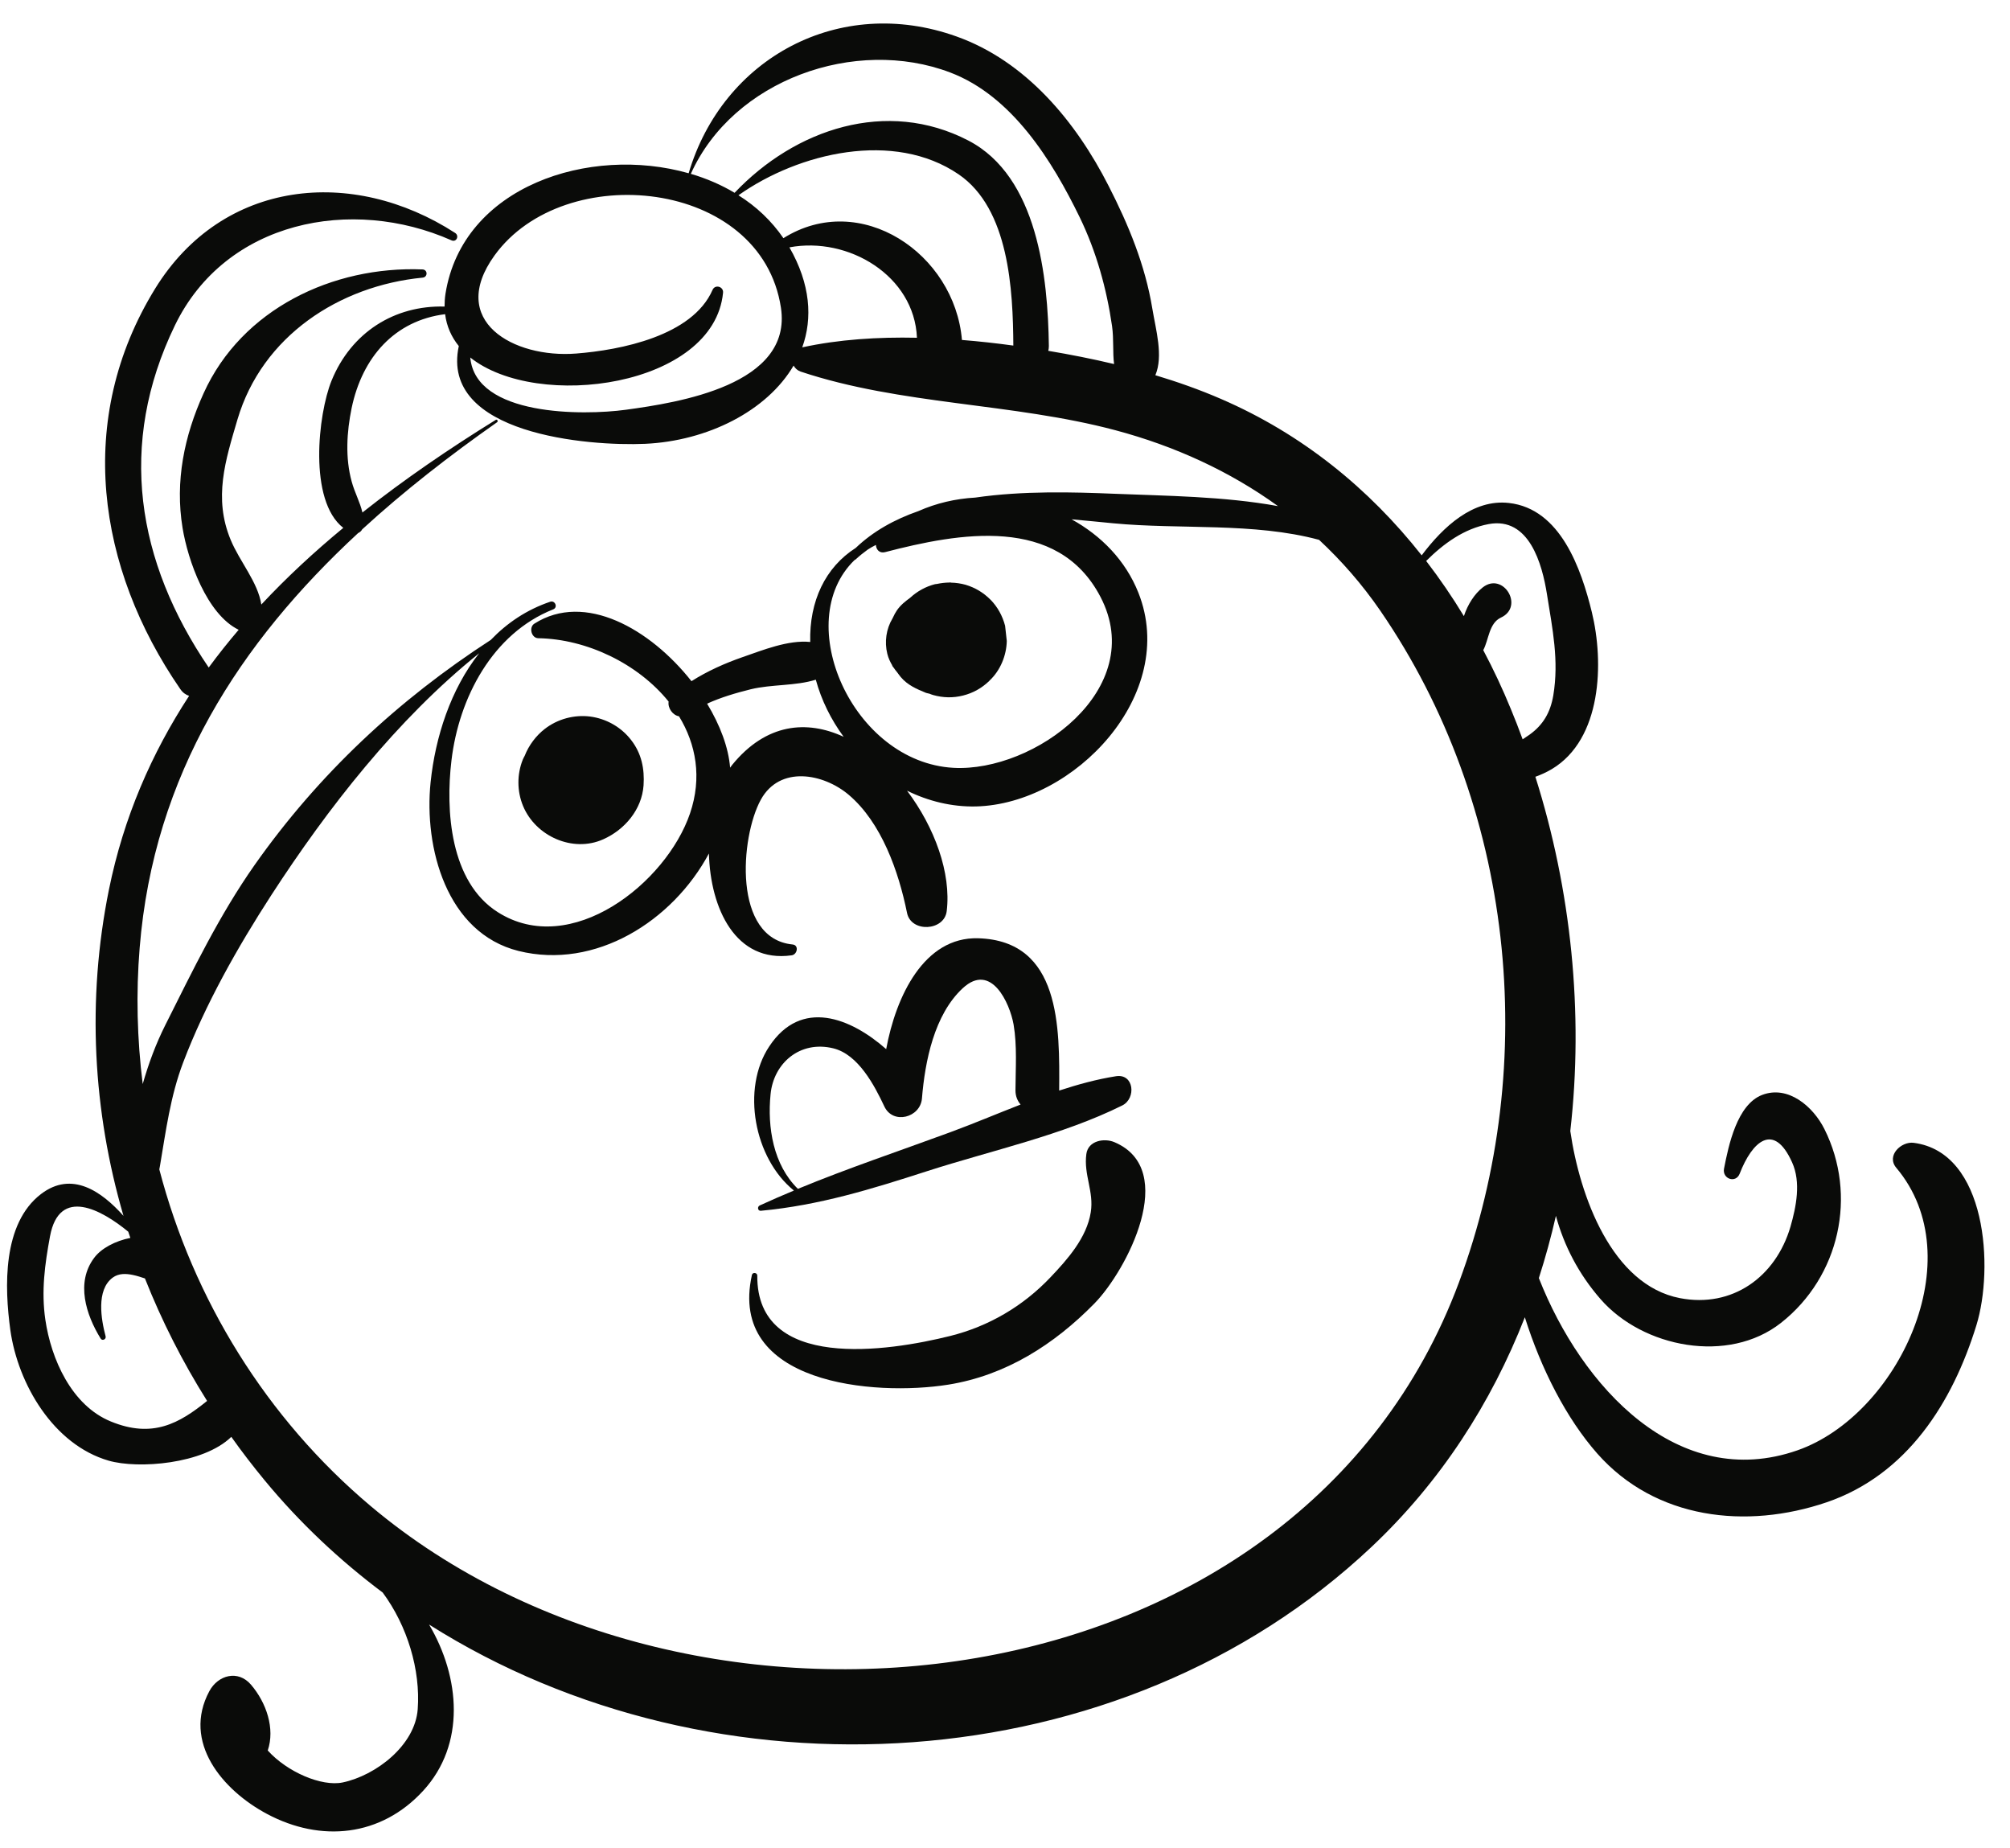 <?xml version="1.0" encoding="UTF-8"?>
<svg width="62px" height="57px" viewBox="0 0 62 57" version="1.1" xmlns="http://www.w3.org/2000/svg" xmlns:xlink="http://www.w3.org/1999/xlink">
    <title>Group 45</title>
    <g id="Page-1" stroke="none" stroke-width="1" fill="none" fill-rule="evenodd">
        <g id="vectorstock_1327683" transform="translate(-312, -357)" fill="#0A0B09">
            <g id="Group-45" transform="translate(312.218, 357.725)">
                <path d="M46.749,22.075 C46.636,21.764 46.516,21.454 46.39,21.152 C46.134,20.526 45.848,19.915 45.534,19.325 C45.706,19.004 45.709,18.493 46.079,18.321 C46.81,17.983 46.152,16.899 45.521,17.388 C45.267,17.586 45.054,17.916 44.937,18.276 C44.58,17.686 44.191,17.118 43.773,16.574 C44.315,16.036 44.944,15.577 45.702,15.437 C46.952,15.206 47.354,16.675 47.5,17.606 C47.668,18.667 47.875,19.641 47.694,20.725 C47.605,21.244 47.382,21.633 46.958,21.934 C46.877,21.988 46.81,22.034 46.749,22.075 Z M44.786,38.819 C39.855,52.081 21.236,54.149 11.22,45.724 C7.99,43.007 5.744,39.341 4.696,35.338 C4.704,35.3 4.707,35.266 4.717,35.226 C4.901,34.14 5.037,33.083 5.431,32.043 C6.112,30.25 7.111,28.486 8.152,26.878 C9.886,24.207 12.02,21.462 14.563,19.42 C13.684,20.534 13.209,22.001 13.064,23.401 C12.856,25.412 13.553,28.047 15.778,28.602 C18.145,29.188 20.528,27.687 21.649,25.596 C21.694,27.292 22.47,28.978 24.202,28.736 C24.377,28.712 24.433,28.421 24.23,28.402 C22.376,28.218 22.617,25.093 23.249,23.939 C23.834,22.873 25.179,23.126 25.959,23.784 C26.977,24.645 27.503,26.159 27.76,27.428 C27.885,28.043 28.91,27.99 28.984,27.373 C29.128,26.2 28.609,24.783 27.76,23.659 C28.414,23.981 29.136,24.161 29.885,24.145 C32.923,24.071 36.141,20.687 34.897,17.555 C34.502,16.559 33.749,15.792 32.835,15.29 C33.283,15.33 33.716,15.373 34.114,15.412 C36.192,15.611 38.447,15.379 40.47,15.923 C41.163,16.569 41.798,17.294 42.355,18.103 C46.482,24.104 47.308,32.031 44.786,38.819 Z M3.201,43.112 C1.986,42.616 1.358,41.182 1.181,39.975 C1.051,39.094 1.165,38.264 1.325,37.399 C1.612,35.862 2.915,36.582 3.738,37.259 C3.76,37.323 3.783,37.388 3.803,37.451 C3.343,37.542 2.903,37.771 2.685,38.068 C2.115,38.828 2.434,39.82 2.886,40.554 C2.935,40.637 3.063,40.579 3.04,40.486 C2.903,39.972 2.741,39.057 3.259,38.675 C3.444,38.539 3.67,38.549 3.884,38.594 C4.02,38.622 4.138,38.664 4.253,38.701 C4.772,40.011 5.413,41.274 6.17,42.478 C5.313,43.171 4.488,43.641 3.201,43.112 Z M25.805,21.997 C24.669,21.472 23.415,21.58 22.37,22.859 C22.346,22.888 22.326,22.919 22.303,22.949 C22.253,22.326 21.993,21.636 21.593,20.975 C22.02,20.781 22.477,20.646 22.941,20.531 C23.583,20.375 24.321,20.433 24.946,20.236 C25.118,20.867 25.415,21.467 25.805,21.997 Z M26.142,16.546 C26.152,16.541 26.164,16.536 26.175,16.527 C26.294,16.417 26.417,16.318 26.546,16.225 C26.625,16.174 26.71,16.124 26.8,16.08 C26.807,16.22 26.907,16.346 27.08,16.303 C29.36,15.709 32.408,15.152 33.728,17.684 C35.209,20.526 31.679,23.092 29.191,22.954 C26.077,22.78 24.172,18.447 26.142,16.546 Z M4.09,28.505 C4.523,23.155 7.187,19.085 10.829,15.714 C10.883,15.689 10.928,15.651 10.953,15.601 C12.237,14.423 13.642,13.33 15.114,12.297 C15.158,12.266 15.118,12.194 15.072,12.225 C13.648,13.106 12.261,14.051 10.961,15.08 C10.89,14.764 10.722,14.467 10.63,14.126 C10.428,13.391 10.477,12.598 10.628,11.861 C10.958,10.283 11.961,9.159 13.512,8.964 C13.559,9.34 13.708,9.669 13.934,9.947 C13.349,12.668 17.936,13.04 19.683,12.962 C21.604,12.873 23.438,11.953 24.261,10.549 C24.307,10.632 24.379,10.699 24.477,10.734 C27.573,11.767 31.013,11.697 34.188,12.543 C36.016,13.03 37.717,13.808 39.202,14.883 C37.524,14.578 35.741,14.568 34.151,14.502 C32.897,14.451 31.34,14.405 29.864,14.62 C29.256,14.654 28.66,14.793 28.11,15.037 C27.375,15.293 26.714,15.66 26.178,16.172 C25.238,16.771 24.743,17.817 24.774,19.073 C24.095,19.003 23.301,19.329 22.698,19.536 C22.142,19.729 21.604,19.969 21.111,20.282 C19.845,18.678 17.825,17.514 16.265,18.508 C16.087,18.62 16.173,18.955 16.386,18.957 C17.881,18.982 19.461,19.741 20.406,20.911 C20.376,21.112 20.53,21.331 20.727,21.365 C21.253,22.226 21.441,23.257 21.067,24.358 C20.335,26.511 17.39,28.839 15.135,27.404 C13.661,26.469 13.523,24.264 13.708,22.724 C13.937,20.795 14.975,18.809 16.846,18.067 C17,18.005 16.903,17.779 16.751,17.833 C16.026,18.078 15.419,18.49 14.92,19.01 C12.065,20.859 9.613,23.144 7.636,25.95 C6.542,27.507 5.735,29.188 4.884,30.881 C4.586,31.474 4.363,32.08 4.184,32.706 C4.011,31.32 3.975,29.911 4.09,28.505 Z M21.761,8.215 C21.14,9.638 18.921,10.071 17.553,10.178 C15.619,10.329 13.575,9.173 15.037,7.151 C17.184,4.182 23.267,4.786 23.871,8.767 C24.23,11.15 20.707,11.69 19.084,11.912 C17.781,12.09 14.451,12.119 14.288,10.3 C16.362,11.956 21.803,11.201 22.085,8.303 C22.104,8.111 21.839,8.036 21.761,8.215 Z M23.947,6.62 C23.581,6.086 23.11,5.641 22.56,5.297 C24.425,3.978 27.36,3.29 29.353,4.652 C30.909,5.715 31.029,8.221 31.039,9.932 C30.521,9.861 29.99,9.802 29.454,9.759 C29.228,7.091 26.321,5.131 23.947,6.62 Z M24.132,6.903 C25.954,6.561 27.987,7.781 28.066,9.691 C26.863,9.665 25.658,9.741 24.528,9.987 C24.851,9.09 24.783,8.037 24.132,6.903 Z M29.091,1.51 C31.001,2.235 32.236,4.228 33.088,5.979 C33.6,7.036 33.916,8.174 34.084,9.329 C34.142,9.744 34.099,10.143 34.147,10.502 C33.477,10.342 32.798,10.209 32.117,10.094 C32.128,10.047 32.136,9.998 32.135,9.944 C32.106,7.831 31.793,4.721 29.651,3.609 C27.132,2.303 24.312,3.249 22.441,5.221 C22.026,4.972 21.568,4.777 21.091,4.636 C22.399,1.732 26.167,0.4 29.091,1.51 Z M58.809,34.518 C58.428,34.47 57.958,34.912 58.273,35.287 C60.633,38.08 58.317,42.919 55.227,44.001 C51.545,45.287 48.573,42.058 47.249,38.69 C47.452,38.059 47.628,37.418 47.775,36.771 C48.027,37.694 48.477,38.566 49.154,39.341 C50.459,40.836 53.094,41.35 54.718,40.071 C56.53,38.645 57.079,36.135 56.057,34.093 C55.715,33.407 54.943,32.731 54.135,33.042 C53.362,33.341 53.102,34.592 52.961,35.314 C52.9,35.629 53.322,35.78 53.444,35.47 C53.827,34.479 54.494,33.86 55.061,35.122 C55.34,35.738 55.187,36.491 55.01,37.107 C54.554,38.658 53.214,39.619 51.6,39.308 C49.503,38.902 48.511,36.171 48.219,34.155 C48.637,30.501 48.245,26.719 47.142,23.23 C47.316,23.167 47.484,23.091 47.648,22.994 C49.194,22.071 49.263,19.704 48.883,18.151 C48.556,16.818 47.917,14.963 46.325,14.786 C45.222,14.661 44.301,15.515 43.635,16.401 C42.01,14.341 39.952,12.663 37.452,11.581 C36.791,11.294 36.108,11.053 35.42,10.846 C35.671,10.25 35.435,9.45 35.326,8.79 C35.106,7.452 34.593,6.209 33.979,5.01 C32.97,3.026 31.428,1.162 29.285,0.399 C25.673,-0.892 22.075,1.064 21.024,4.618 C17.97,3.747 14.051,5.014 13.523,8.335 C13.502,8.471 13.495,8.603 13.495,8.729 C11.955,8.686 10.616,9.521 10.007,11.019 C9.593,12.045 9.29,14.711 10.371,15.554 C9.473,16.296 8.626,17.079 7.843,17.918 C7.735,17.224 7.18,16.603 6.897,15.923 C6.362,14.632 6.733,13.479 7.107,12.211 C7.867,9.64 10.248,8.086 12.819,7.837 C12.983,7.82 12.978,7.589 12.813,7.584 C10.055,7.474 7.242,8.799 6.063,11.402 C5.462,12.723 5.178,14.122 5.413,15.554 C5.575,16.55 6.159,18.22 7.144,18.697 C6.822,19.074 6.513,19.462 6.22,19.861 C3.995,16.592 3.4,12.978 5.177,9.31 C6.743,6.076 10.636,5.324 13.709,6.687 C13.862,6.755 13.957,6.546 13.82,6.458 C10.657,4.413 6.652,4.798 4.569,8.173 C2.092,12.194 2.771,16.791 5.341,20.522 C5.417,20.635 5.512,20.701 5.615,20.735 C4.461,22.503 3.595,24.478 3.142,26.711 C2.453,30.116 2.649,33.545 3.591,36.771 C2.915,36.015 2,35.371 1.048,36.097 C-0.148,37.011 -0.08,38.975 0.101,40.293 C0.334,41.954 1.428,43.827 3.133,44.32 C4.041,44.583 6.053,44.429 6.917,43.586 C7.241,44.044 7.586,44.491 7.947,44.929 C9.029,46.24 10.258,47.391 11.587,48.388 C12.349,49.417 12.756,50.776 12.667,51.983 C12.585,53.108 11.368,54.031 10.352,54.244 C9.704,54.379 8.639,53.923 8.041,53.258 C8.27,52.583 8,51.786 7.525,51.23 C7.124,50.76 6.506,50.933 6.24,51.428 C5.395,52.999 6.643,54.484 8.022,55.217 C9.679,56.099 11.533,55.923 12.84,54.495 C14.148,53.067 13.979,51.002 13.017,49.374 C21.823,54.947 34.343,54.271 42.077,46.99 C44.221,44.974 45.783,42.542 46.817,39.898 C47.318,41.492 48.099,43.021 49.053,44.103 C50.849,46.133 53.648,46.448 56.129,45.603 C58.61,44.753 60.011,42.527 60.747,40.14 C61.284,38.395 61.077,34.81 58.809,34.518 L58.809,34.518 Z" id="Fill-397"></path>
                <path d="M19.247,22.093 C18.94,21.696 18.481,21.437 17.983,21.372 C17.488,21.311 16.978,21.449 16.582,21.757 C16.319,21.961 16.094,22.257 15.968,22.58 C15.947,22.62 15.926,22.657 15.908,22.7 C15.726,23.155 15.728,23.676 15.916,24.13 C16.302,25.063 17.449,25.58 18.39,25.158 C19.053,24.863 19.58,24.24 19.633,23.497 C19.667,22.983 19.571,22.508 19.247,22.093" id="Fill-398"></path>
                <path d="M30.785,18.573 C30.703,18.264 30.556,17.996 30.336,17.769 C30.336,17.769 30.336,17.769 30.334,17.769 C30.117,17.55 29.863,17.398 29.567,17.309 C29.418,17.268 29.265,17.245 29.111,17.243 C29.112,17.241 29.115,17.24 29.115,17.24 C29.107,17.24 29.102,17.238 29.095,17.237 L29.067,17.24 C28.937,17.241 28.807,17.257 28.678,17.284 C28.66,17.287 28.644,17.288 28.625,17.29 C28.33,17.366 28.074,17.509 27.851,17.714 C27.776,17.769 27.703,17.824 27.636,17.885 C27.474,18.033 27.399,18.161 27.33,18.311 C27.324,18.323 27.321,18.333 27.313,18.345 C27.117,18.669 27.06,19.071 27.152,19.439 C27.186,19.574 27.242,19.692 27.309,19.803 C27.305,19.803 27.301,19.803 27.297,19.8 C27.313,19.823 27.334,19.845 27.35,19.869 C27.384,19.918 27.419,19.966 27.458,20.011 C27.493,20.058 27.527,20.107 27.566,20.154 C27.778,20.405 28.051,20.521 28.345,20.642 C28.38,20.654 28.414,20.659 28.449,20.667 C28.486,20.682 28.523,20.697 28.562,20.708 C28.87,20.795 29.177,20.803 29.487,20.725 C29.799,20.647 30.067,20.495 30.297,20.274 C30.302,20.27 30.303,20.267 30.307,20.261 C30.638,19.952 30.827,19.491 30.837,19.042 C30.821,18.886 30.802,18.73 30.785,18.573" id="Fill-399"></path>
                <path d="M24.394,35.938 C23.636,35.199 23.448,34.043 23.551,33.02 C23.642,32.066 24.454,31.353 25.484,31.604 C26.257,31.792 26.756,32.75 27.06,33.396 C27.328,33.967 28.171,33.741 28.22,33.152 C28.314,31.999 28.6,30.564 29.479,29.75 C30.355,28.939 30.929,30.208 31.047,30.87 C31.159,31.53 31.108,32.222 31.105,32.891 C31.102,33.076 31.167,33.225 31.263,33.338 C30.531,33.623 29.805,33.93 29.093,34.192 C27.518,34.772 25.939,35.3 24.394,35.938 Z M34.204,32.465 C33.616,32.557 33.032,32.718 32.453,32.907 C32.467,30.964 32.506,28.284 29.953,28.21 C28.283,28.163 27.417,30.001 27.117,31.629 C26.018,30.661 24.496,30.055 23.51,31.545 C22.642,32.849 23.042,34.998 24.271,35.99 C23.919,36.136 23.567,36.29 23.219,36.449 C23.133,36.488 23.152,36.623 23.252,36.614 C25.052,36.446 26.674,35.943 28.39,35.389 C30.349,34.758 32.561,34.282 34.401,33.365 C34.833,33.149 34.766,32.376 34.204,32.465 L34.204,32.465 Z" id="Fill-400"></path>
                <path d="M34.154,34.497 C33.845,34.367 33.347,34.448 33.291,34.865 C33.205,35.508 33.531,36.022 33.427,36.663 C33.303,37.446 32.707,38.116 32.184,38.666 C31.338,39.558 30.277,40.179 29.095,40.474 C27.178,40.952 23.118,41.574 23.141,38.613 C23.141,38.519 22.996,38.5 22.975,38.595 C22.227,41.961 26.752,42.34 29.033,41.976 C30.803,41.692 32.296,40.742 33.541,39.472 C34.526,38.467 36.168,35.347 34.154,34.497" id="Fill-401"></path>
            </g>
        </g>
    </g>
</svg>